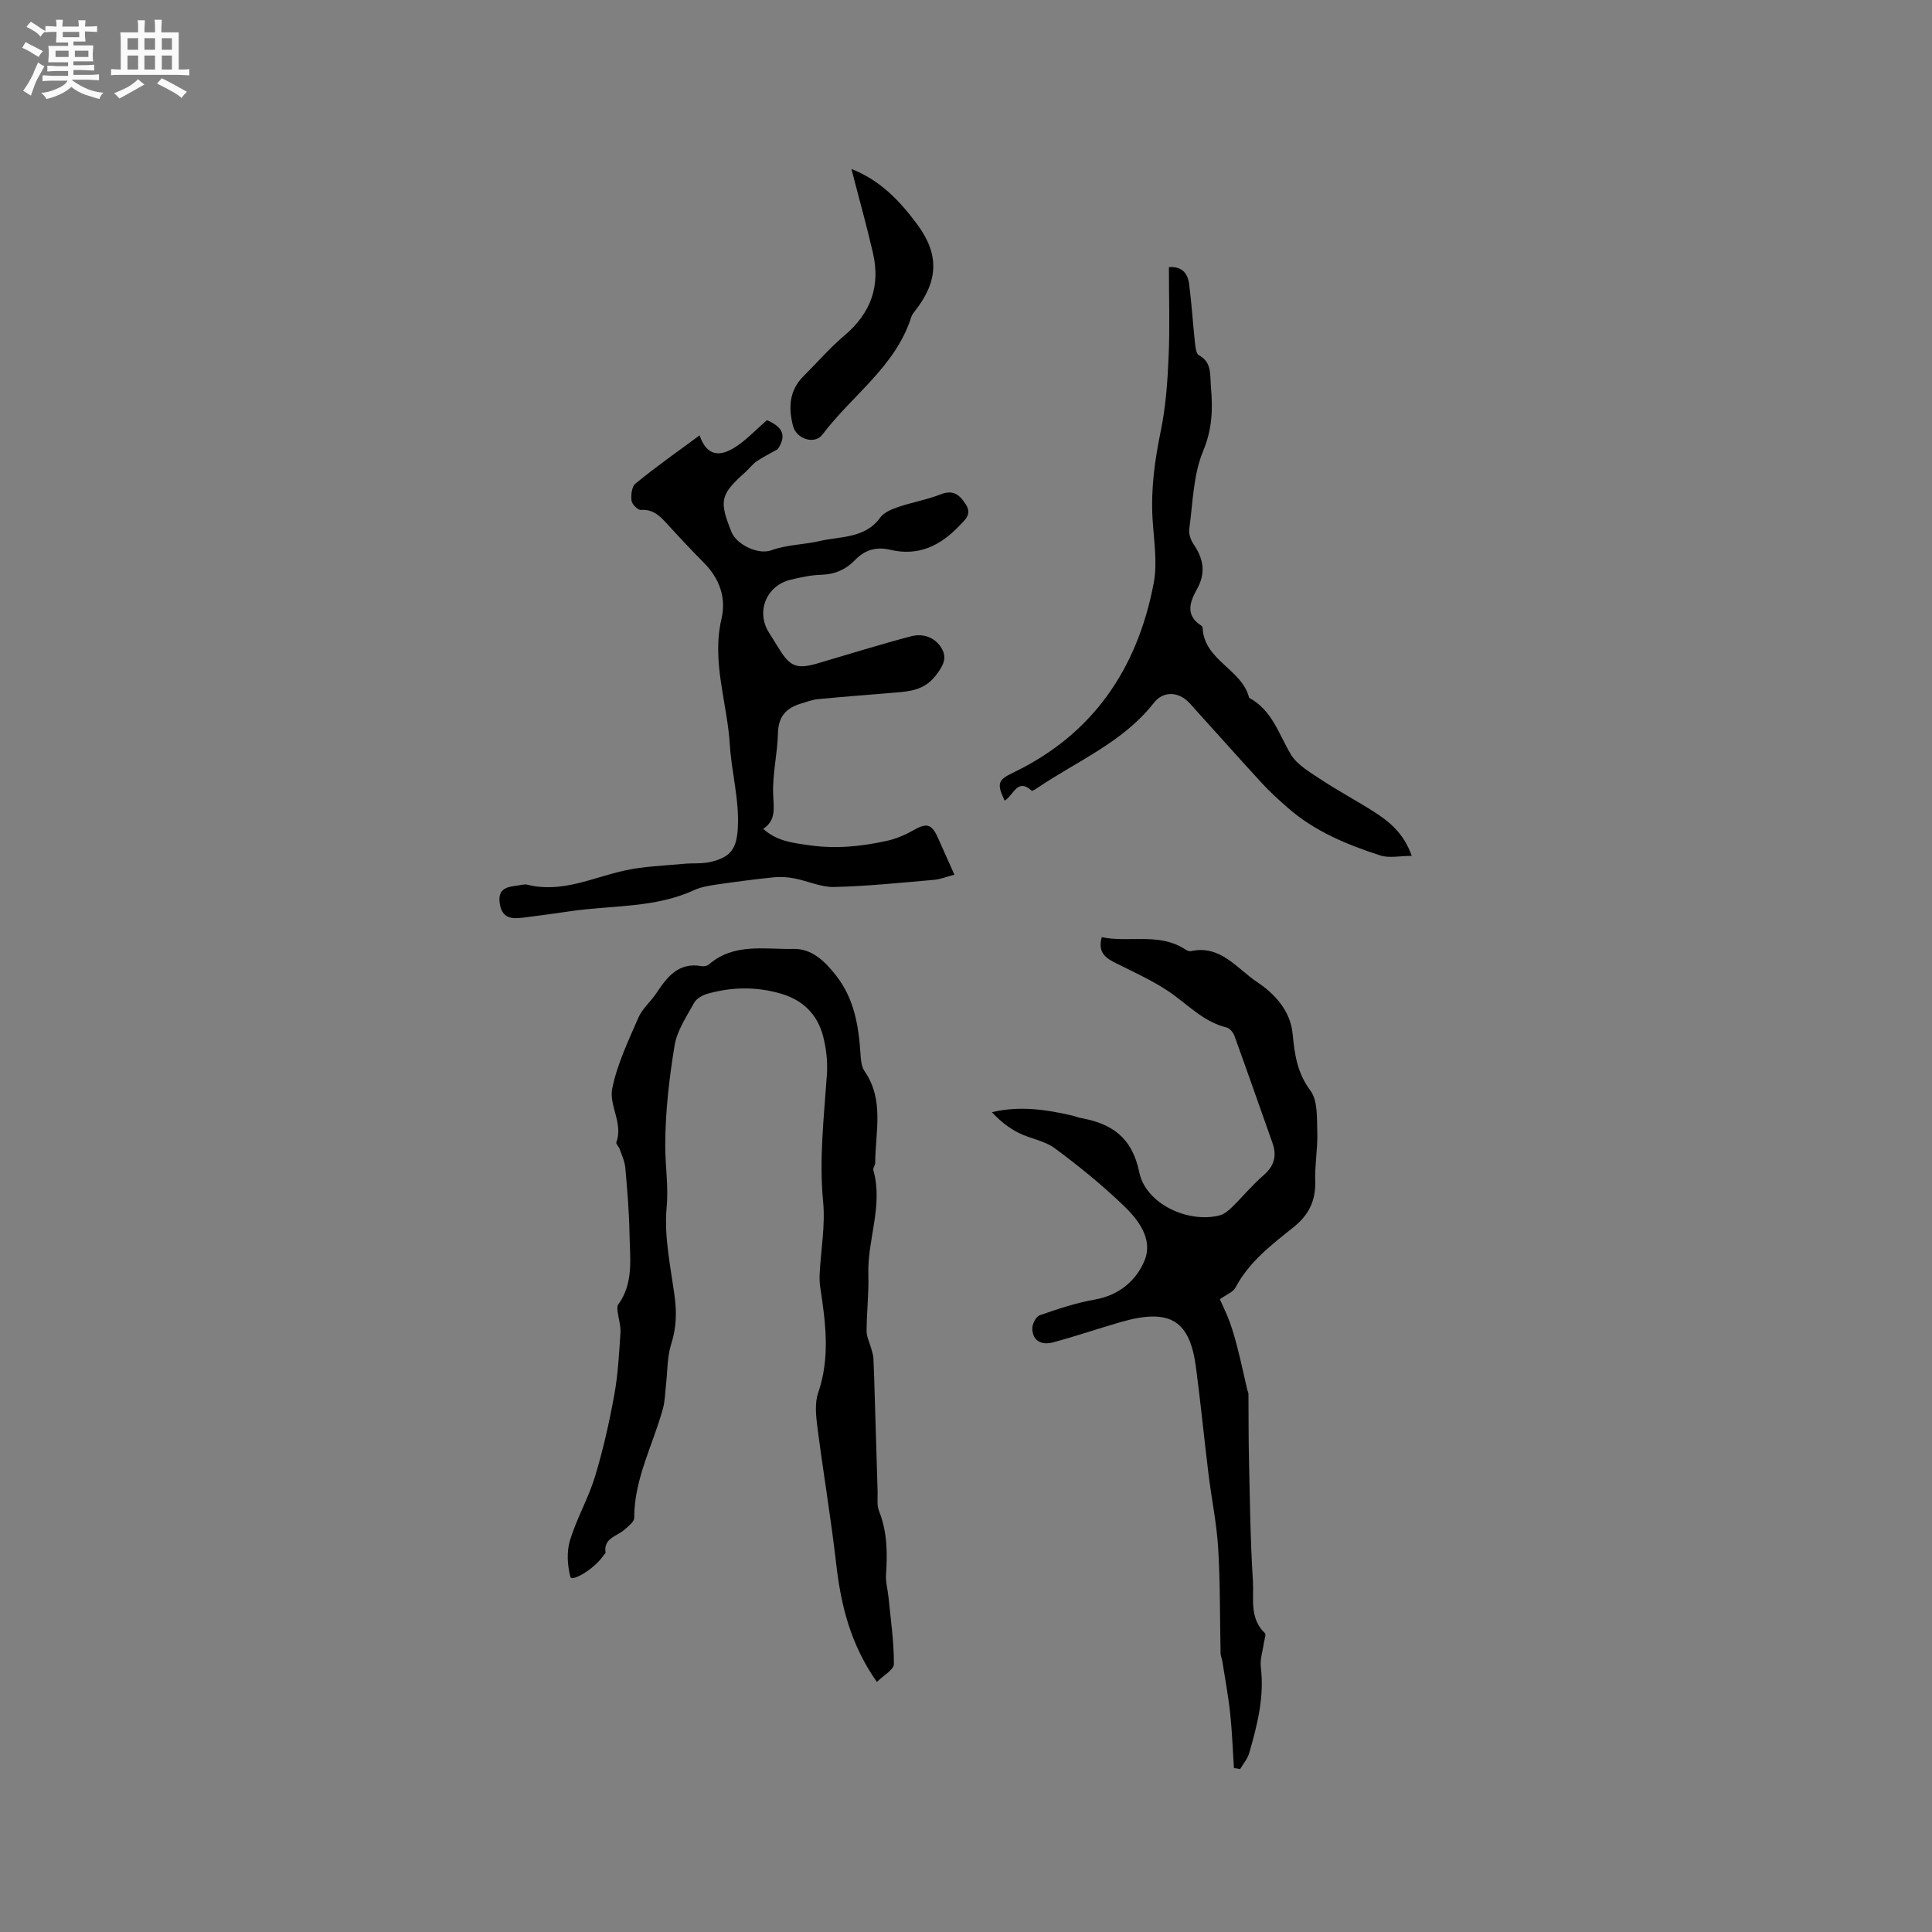 <svg enable-background="new 0 0 400 400" viewBox="0 0 400 400" xmlns="http://www.w3.org/2000/svg"><rect x="0" y="0" width="400" height="400" fill="#808080" stroke="none"/><path d="m6.8 9.5c.6.3 1.3.7 2.1 1.1-.4.4-.7.8-.9 1.2-.7-.4-1.3-.8-1.8-1.1s-1.1-.6-1.6-.8c.2-.4.5-.8.7-1.2.4.2.8.5 1.5.8zm.9 6.9c-.3.6-.5 1.1-.7 1.7s-.4 1.1-.6 1.7c-.6-.4-1.1-.7-1.6-1 .7-1 1.2-1.8 1.5-2.4.3-.5.6-1.1.8-1.7.3-.6.5-1.2.8-1.8.3.3.8.6 1.3.8-.7 1.3-1.2 2.2-1.5 2.7zm.1-11c.4.3 1 .7 1.7 1.1-.5.2-.8.6-1.1 1.1-.5-.6-1-1-1.4-1.2s-.9-.6-1.5-.8c.2-.4.5-.7.9-1.1.5.3.9.6 1.4.9zm10.5 13.1c1 .4 2 .6 3.1.7-.4.4-.7.8-.8 1.3-.9-.2-1.9-.6-3-.9-1-.4-2-.9-2.8-1.6-.5.4-1.1.9-1.9 1.3s-1.9.9-3.3 1.2c-.1-.3-.5-.8-1.1-1.3 1 0 2.1-.3 3.2-.8 1.2-.5 1.9-1 2.3-1.7h-3.2c-.4 0-1 0-2 .1v-1.2c1 0 1.7.1 2 .1h3.3v-1h-2.3c-.2 0-.9 0-2 .1v-1.2c1.2 0 1.9.1 2 .1h2.3v-.8h-4.1c0-.7.1-1.2.1-1.6 0-.5 0-1.1-.1-1.8h4.1v-.7h-2.5c0-.6.1-1.1.1-1.6v-.6h-.5c-.4 0-1 0-1.8.1v-1.3c1.2 0 1.9.1 2.1.1h.2c0-.3 0-.8-.1-1.4h1.4c0 .6-.1 1-.1 1.4h3.4c0-.4 0-.8-.1-1.3h1.5c0 .4-.1.9-.1 1.3.7 0 1.5 0 2.5-.1v1.2c-1 0-1.8-.1-2.5-.1v.6c0 .3 0 .8.1 1.5h-2.5v.8h4.1c0 .7-.1 1.3-.1 1.8s0 1 .1 1.5h-4.1v.8h1.4c.8 0 1.8 0 2.9-.1v1.2c-1 0-1.9-.1-2.8-.1h-1.5v1h3.2c.3 0 1 0 2.1-.1v1.2c-1.1 0-1.8-.1-2.1-.1h-3.4l-.1.1c1.4 1 2.4 1.5 3.4 1.9zm-4.1-6.7v-1.3h-2.7v1.3zm2.2-4.1v-1.1h-3.4v1.1zm1.9 4.1v-1.3h-2.8v1.3z" fill="#fafafb"/><path d="m37 6.7v2.3 5.4c1 0 1.8 0 2.2-.1v1.3c-.6 0-1.5-.1-2.5-.1h-11.9c-.7 0-1.3 0-1.8.1v-1.3c.5 0 1.1.1 2 .1v-5.2c0-1 0-1.8-.1-2.5h3.7c0-1.3 0-2.1-.1-2.5h1.5c0 .4-.1 1.3-.1 2.5h2.2c0-1.2 0-2.1-.1-2.6h1.5c0 .4-.1 1.3-.1 2.6zm-12.3 13.7c-.3-.4-.7-.8-1.1-1.1 1.1-.4 2.1-.9 2.9-1.3.8-.5 1.5-1 2.1-1.6.4.4.9.8 1.3 1.1-2.5 1.4-4.2 2.4-5.2 2.9zm3.9-10.1v-2.4h-2.2v2.4zm0 4.1v-2.9h-2.2v2.9zm3.5-4.1v-2.4h-2.2v2.4zm0 4.1v-2.9h-2.2v2.9zm.4 2.9 1-1.1c.6.3 1.4.7 2.5 1.3s2 1.1 2.7 1.5c-.4.4-.8.8-1.1 1.3-.8-.8-2.5-1.7-5.1-3zm3.1-7v-2.4h-2.1v2.4zm0 4.1v-2.9h-2.1v2.9z" fill="#fafafb"/><g fill="#000001"><path d="m181.55 348.23c-5.47-7.77-7.44-15.87-8.42-24.41-1.08-9.46-2.68-18.86-3.89-28.31-.3-2.35-.59-4.98.15-7.13 2.53-7.34 1.53-14.62.42-21.96-.14-.92-.15-1.88-.1-2.82.26-4.94 1.18-9.93.71-14.8-.86-8.85.18-17.55.78-26.32.18-2.59-.12-5.32-.76-7.84-1.18-4.63-4.19-7.63-8.94-8.97-5.07-1.43-10.05-1.33-15.04.08-1.03.29-2.26.99-2.74 1.86-1.56 2.84-3.54 5.73-4.05 8.82-1.13 6.82-1.92 13.77-1.94 20.67-.01 4.28.7 8.45.29 12.91-.56 6 .82 12.22 1.64 18.3.47 3.43.38 6.62-.7 9.98-.84 2.64-.74 5.57-1.07 8.38-.19 1.66-.2 3.38-.64 4.98-2.06 7.51-5.96 14.52-5.94 22.61 0 .83-1.25 1.76-2.07 2.48-1.56 1.37-4.32 1.7-3.87 4.72.02.15-.25.33-.36.5-1.98 2.95-6.64 5.59-6.92 4.51-.62-2.38-.79-5.2-.09-7.53 1.36-4.49 3.79-8.66 5.16-13.15 1.69-5.52 2.96-11.19 4-16.87.78-4.26 1.01-8.62 1.3-12.95.1-1.44-.4-2.92-.58-4.39-.06-.48-.14-1.12.1-1.46 3.29-4.52 2.43-9.71 2.35-14.73-.08-4.55-.46-9.1-.87-13.64-.12-1.31-.73-2.59-1.17-3.87-.17-.49-.81-1.05-.68-1.37 1.45-3.91-1.55-7.63-.86-11.1 1.01-5.07 3.35-9.92 5.43-14.73.82-1.88 2.58-3.33 3.74-5.09 2.24-3.38 4.6-6.42 9.35-5.56.47.08 1.15-.04 1.49-.34 5.2-4.53 11.58-3.09 17.53-3.23 3.79-.09 6.54 2.6 8.84 5.55 3.71 4.76 4.64 10.32 5.02 16.11.08 1.23.17 2.68.83 3.63 4.15 5.98 2.25 12.59 2.22 19.01 0 .51-.51 1.08-.38 1.51 2.07 7.31-1.26 14.36-1.04 21.59.12 3.91-.35 7.83-.36 11.75 0 1.17.62 2.35.94 3.53.19.69.44 1.39.47 2.1.14 2.68.2 5.37.28 8.05.2 6.5.38 13 .59 19.5.04 1.36-.19 2.85.29 4.04 1.7 4.27 1.76 8.64 1.45 13.12-.11 1.54.35 3.12.51 4.69.45 4.62 1.14 9.24 1.12 13.85.03 1.2-2.19 2.4-3.52 3.74z"/><path d="m255.47 366.06c-.25-3.76-.37-7.54-.77-11.28-.39-3.65-1.07-7.27-1.64-10.9-.08-.52-.34-1.02-.35-1.53-.16-7.27-.06-14.56-.5-21.81-.31-5.16-1.38-10.26-2.01-15.4-.9-7.35-1.62-14.73-2.59-22.07-1.27-9.66-5.31-12.32-15.61-9.34-4.67 1.35-9.28 2.93-13.97 4.19-2.19.59-4.19-.12-4.31-2.78-.04-.95.75-2.55 1.52-2.82 3.75-1.31 7.57-2.59 11.48-3.27 5-.88 8.54-3.95 10.24-8.06 1.84-4.46-1.3-8.49-4.43-11.48-4.43-4.24-9.23-8.14-14.17-11.79-2.13-1.57-5.09-1.97-7.52-3.2-2.02-1.02-3.83-2.48-5.48-4.25 5.86-1.39 11.33-.53 16.78.73.51.12 1 .36 1.52.45 6.48 1.15 10.72 3.98 12.22 11.28 1.35 6.56 10.2 10.6 16.67 8.89.94-.25 1.83-1.01 2.56-1.72 2.19-2.15 4.16-4.56 6.48-6.56 2.25-1.94 2.81-4.04 1.85-6.74-2.62-7.37-5.19-14.76-7.85-22.11-.25-.7-.96-1.59-1.61-1.75-4.98-1.2-8.26-5.01-12.3-7.66-3.23-2.12-6.79-3.75-10.26-5.48-2.18-1.09-4.26-2.09-3.32-5.57 5.71 1.2 11.82-1.01 17.26 2.51.34.22.82.47 1.17.39 6.19-1.37 9.53 3.59 13.72 6.38 3.75 2.49 6.91 6.01 7.37 10.7.42 4.27.92 8.08 3.68 11.78 1.56 2.08 1.33 5.68 1.43 8.61.11 3.38-.54 6.78-.43 10.16.13 4.05-1.35 7.01-4.49 9.52-4.54 3.63-9.21 7.17-12.03 12.52-.48.91-1.81 1.38-3.22 2.4.67 1.53 1.49 3.16 2.1 4.87.66 1.86 1.19 3.77 1.67 5.69.68 2.7 1.26 5.42 1.89 8.13.07.31.25.61.26.91.04 4.55 0 9.1.11 13.65.19 8.35.28 16.71.81 25.04.23 3.65-.77 7.75 2.48 10.83.31.29-.12 1.36-.22 2.07-.22 1.66-.82 3.37-.62 4.98.76 6.17-.74 12-2.41 17.8-.34 1.18-1.24 2.21-1.88 3.31-.42-.11-.85-.16-1.28-.22z"/><path d="m144.84 90.14c1.63 4.71 4.56 4.21 7.32 2.47 2.33-1.47 4.26-3.57 6.63-5.62 3.29 1.45 4.11 3.14 2.24 6-1.46.83-2.98 1.58-4.37 2.52-.86.58-1.5 1.49-2.29 2.19-5.24 4.69-5.54 5.92-2.93 12.43 1.03 2.59 5.5 4.8 8.26 3.8 3.3-1.19 6.84-1.16 10.04-1.92 4.16-.98 9.37-.49 12.49-4.84.77-1.07 2.35-1.73 3.7-2.19 2.9-.99 5.98-1.51 8.82-2.63 2.58-1.02 3.9.07 5.17 2.01 1.39 2.13-.1 3.24-1.37 4.57-3.93 4.1-8.46 6.28-14.27 4.89-2.76-.66-5.18-.02-7.21 2.09-1.9 1.98-4.21 3.01-7.05 3.09-2.1.06-4.21.52-6.27 1.01-5.07 1.19-7.28 6.57-4.57 10.92.73 1.17 1.46 2.33 2.19 3.51 2.23 3.6 3.69 4.14 7.89 2.91 6.44-1.89 12.86-3.9 19.35-5.61 2.49-.66 4.98.18 6.35 2.5 1.2 2.04.28 3.67-1.22 5.61-2.46 3.19-5.65 3.31-9 3.59-5.16.43-10.33.82-15.49 1.32-1.14.11-2.25.57-3.36.89-3.05.89-4.74 2.63-4.82 6.11-.1 4.23-1.15 8.46-1 12.66.1 2.81.69 5.38-2.06 7.19 2.88 2.54 5.94 2.87 9.38 3.37 5.64.82 10.94.28 16.3-.91 1.89-.42 3.76-1.23 5.45-2.19 2.69-1.54 3.74-1.33 5.04 1.56 1.09 2.41 2.15 4.82 3.42 7.66-1.56.4-2.91.95-4.3 1.07-6.85.59-13.71 1.31-20.58 1.47-2.73.07-5.49-1.25-8.26-1.78-1.4-.27-2.88-.37-4.3-.22-3.98.41-7.95.93-11.9 1.51-1.55.23-3.16.5-4.57 1.15-8.14 3.74-17 3.1-25.54 4.35-3.25.48-6.5.92-9.76 1.33-2.36.3-4.45.25-4.92-2.92s1.57-3.45 3.78-3.73c.63-.08 1.31-.31 1.88-.17 7.14 1.8 13.49-1.44 20.15-2.92 3.97-.89 8.12-.99 12.2-1.39 1.89-.19 3.86.03 5.68-.4 4.2-1 5.37-2.83 5.6-7.06.32-5.87-1.32-11.55-1.66-17.24-.53-8.66-3.81-17.15-1.72-26.04 1.02-4.33-.41-8.35-3.67-11.62-2.62-2.63-5.15-5.35-7.65-8.09-1.47-1.61-2.88-3-5.37-2.83-.64.05-1.85-1.17-1.94-1.92-.14-1.16.05-2.91.81-3.52 4.14-3.4 8.54-6.5 13.28-9.99z"/><path d="m208 165.76c-1.67-3.51-1.39-4.29 1.74-5.78 16.57-7.95 25.73-21.54 29.11-39.17.82-4.27.05-8.87-.22-13.31-.38-6.19.44-12.19 1.69-18.25 1.04-5.03 1.41-10.25 1.63-15.4.27-6.13.06-12.28.06-18.54 2.73-.22 3.89 1.32 4.18 3.45.52 3.97.76 7.98 1.19 11.97.11.98.22 2.49.82 2.81 2.36 1.24 2.33 3.32 2.45 5.44.02.42.03.85.07 1.27.4 4.5.25 8.65-1.63 13.15-2.05 4.94-2.12 10.72-2.87 16.16-.14 1.02.34 2.31.95 3.2 2.03 2.99 2.5 5.9.66 9.2-1.42 2.56-2.51 5.31.77 7.5.17.11.38.32.39.49.26 6.8 8.14 8.55 9.63 14.53 4.76 2.54 6.12 7.48 8.63 11.7 1.32 2.21 4 3.72 6.27 5.23 3.53 2.34 7.29 4.32 10.85 6.6 3.23 2.06 6.23 4.42 7.92 9.19-2.44 0-4.66.51-6.52-.09-6.86-2.22-13.52-4.96-19.06-9.79-1.9-1.66-3.79-3.37-5.49-5.22-5.02-5.46-9.93-11.01-14.91-16.5-2.22-2.44-5.45-2.61-7.4-.1-6.41 8.2-15.93 12.06-24.2 17.68-.35.24-.98.64-1.1.53-3.01-2.73-3.71.95-5.61 2.05z"/><path d="m176.28 34.98c6.11 2.42 10.1 6.73 13.63 11.49 4.6 6.2 4.37 11.71-.41 17.83-.32.41-.68.85-.83 1.34-3.26 10.26-12.27 16.2-18.38 24.32-1.64 2.18-5.41.91-6.1-1.76-.98-3.77-.81-7.35 2.17-10.32 2.84-2.83 5.49-5.9 8.54-8.48 5.39-4.57 7.4-10.17 5.85-16.97-1.3-5.65-2.87-11.23-4.47-17.45z"/></g></svg>